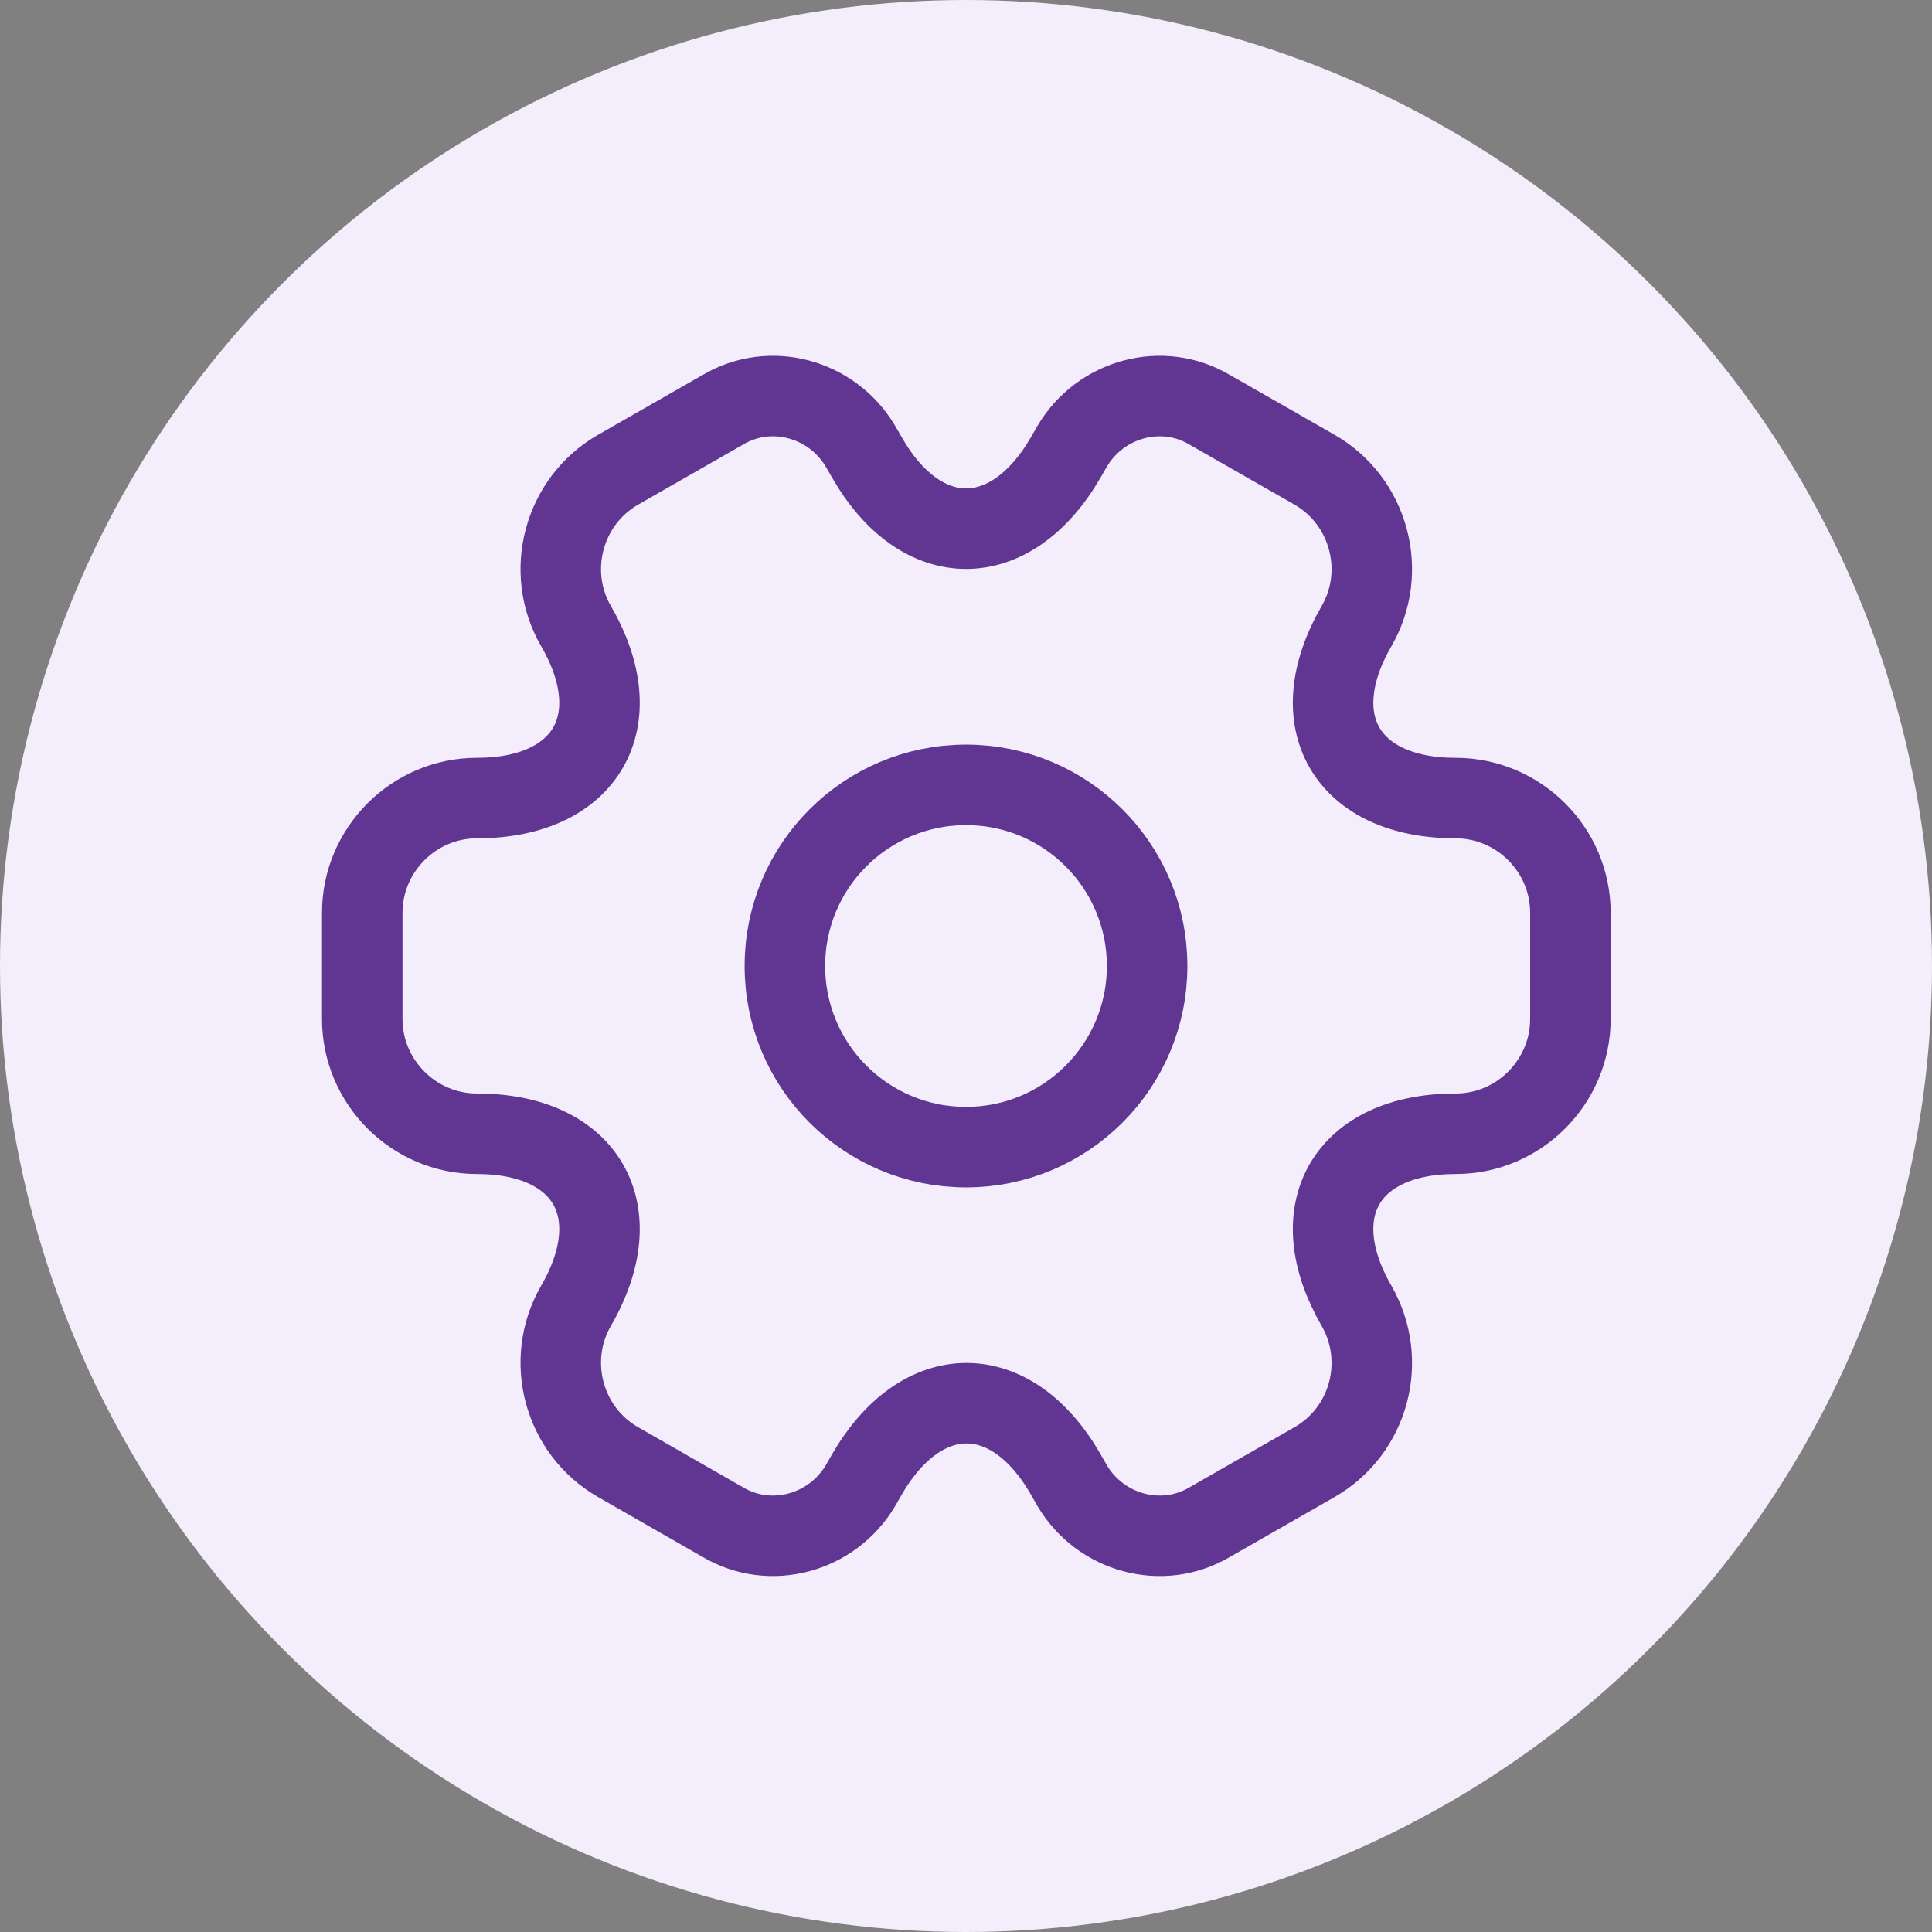 <svg width="24" height="24" viewBox="0 0 24 24" fill="none" xmlns="http://www.w3.org/2000/svg">
<rect x="0" y="0" width="24" height="24" fill="#808080" stroke="none"/>
<circle cx="12" cy="12" r="12" fill="#F4EDFC"/>
<path d="M12 14.25C13.243 14.25 14.25 13.243 14.25 12C14.25 10.757 13.243 9.75 12 9.75C10.757 9.75 9.75 10.757 9.75 12C9.75 13.243 10.757 14.25 12 14.25Z" stroke="#613592" stroke-miterlimit="10" stroke-linecap="round" stroke-linejoin="round"/>
<path d="M4.5 12.659V11.339C4.5 10.559 5.138 9.914 5.925 9.914C7.282 9.914 7.838 8.954 7.155 7.777C6.765 7.102 6.997 6.224 7.68 5.834L8.977 5.092C9.57 4.739 10.335 4.949 10.688 5.542L10.77 5.684C11.445 6.862 12.555 6.862 13.238 5.684L13.32 5.542C13.672 4.949 14.438 4.739 15.03 5.092L16.328 5.834C17.01 6.224 17.242 7.102 16.852 7.777C16.17 8.954 16.725 9.914 18.082 9.914C18.863 9.914 19.508 10.552 19.508 11.339V12.659C19.508 13.439 18.87 14.084 18.082 14.084C16.725 14.084 16.17 15.044 16.852 16.222C17.242 16.904 17.01 17.774 16.328 18.164L15.03 18.907C14.438 19.259 13.672 19.049 13.32 18.457L13.238 18.314C12.562 17.137 11.453 17.137 10.77 18.314L10.688 18.457C10.335 19.049 9.57 19.259 8.977 18.907L7.68 18.164C6.997 17.774 6.765 16.897 7.155 16.222C7.838 15.044 7.282 14.084 5.925 14.084C5.138 14.084 4.5 13.439 4.5 12.659Z" stroke="#613592" stroke-miterlimit="10" stroke-linecap="round" stroke-linejoin="round"/>
</svg>
